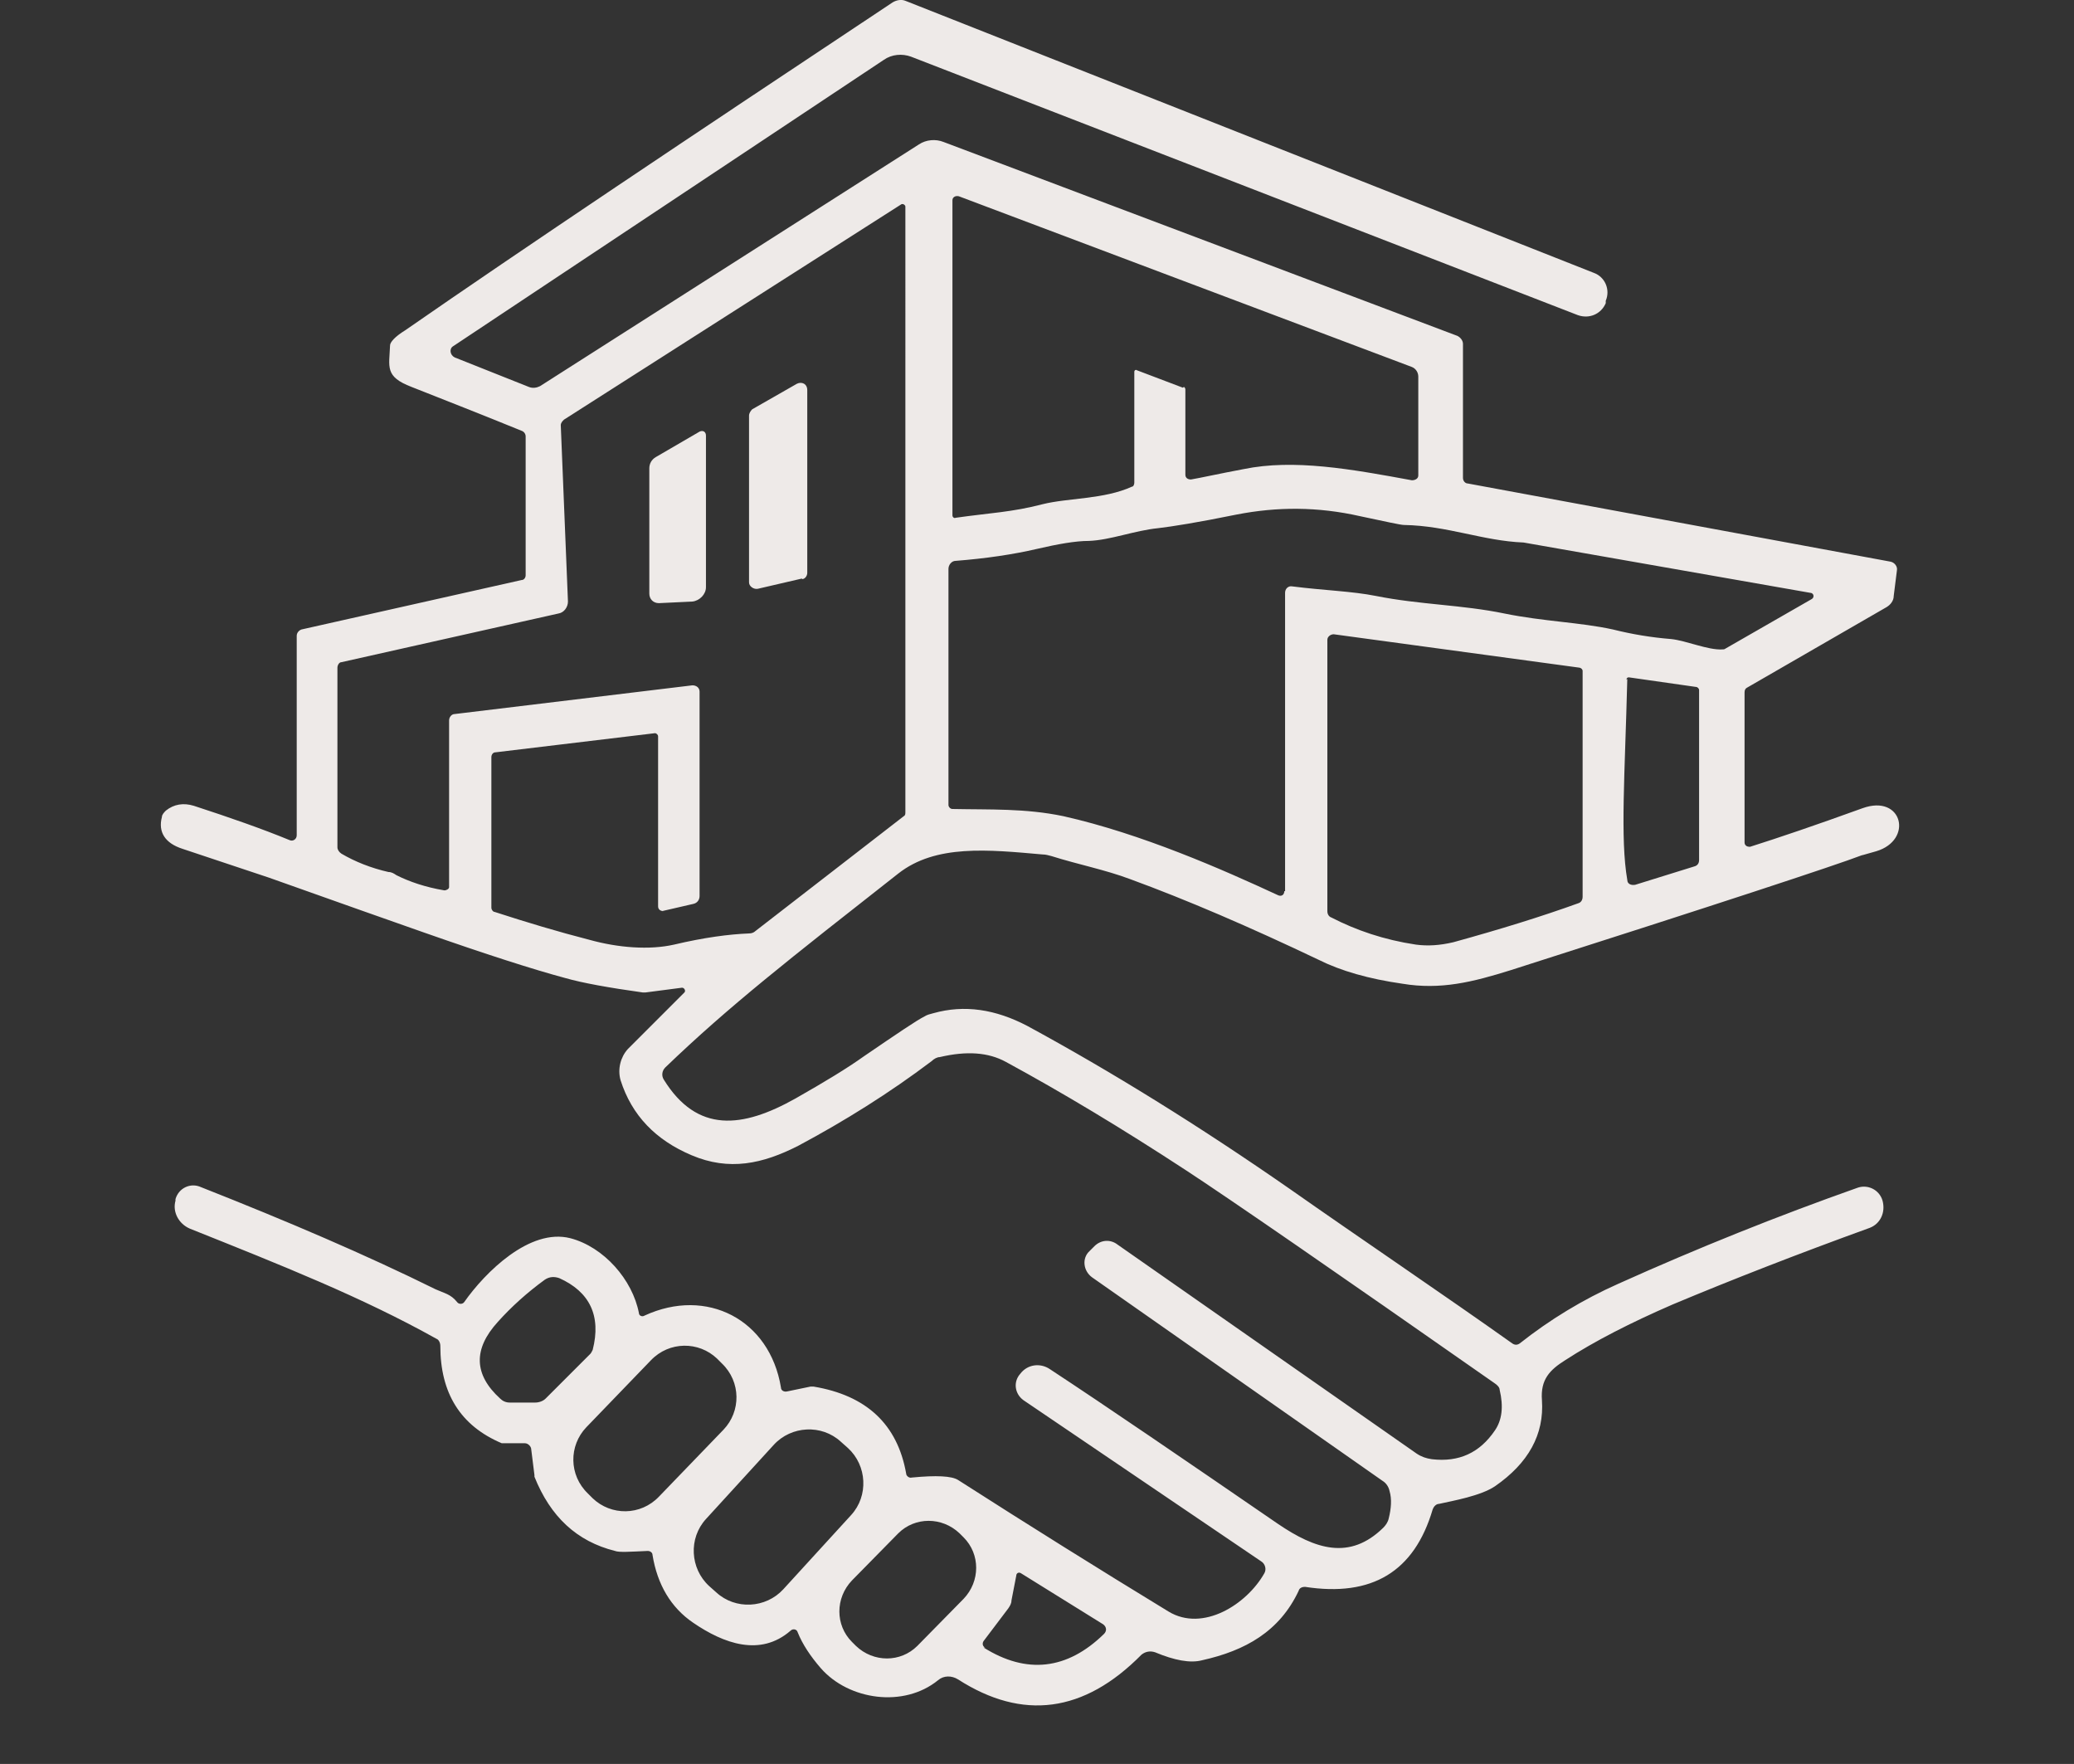 <?xml version="1.0" encoding="UTF-8"?>
<svg id="Layer_1" xmlns="http://www.w3.org/2000/svg" version="1.1" viewBox="0 0 260 221.1">
  <rect x="0" y="0" width="260" height="221.1" fill="#333333" stroke="none"/>
  <!-- Generator: Adobe Illustrator 29.1.0, SVG Export Plug-In . SVG Version: 2.1.0 Build 142)  -->
  <defs>
    <style>
      .st0 {
        fill: #eeeae8;
      }
    </style>
  </defs>
  <path class="st0" d="M219.2,106.2c3.8-1.2,8.5-2.8,14.3-4.9,5-1.8,6.4,4,1.7,5.4-1.1.3-1.7.5-1.8.5-3.4,1.3-18,6.1-44,14.4-4.8,1.5-8.8,2.5-13.6,1.7-4.2-.6-7.7-1.6-10.5-3-8.6-4.1-16.5-7.5-23.6-10.1-3.2-1.2-6.4-1.8-9.9-2.9-.4-.1-.7-.2-1.1-.2-6.8-.6-13.4-1.3-18.1,2.4-13.5,10.6-21.2,16.6-29.2,24.3-.4.4-.5,1-.2,1.5,4.2,6.8,9.9,6.1,16.5,2.4,3.7-2.1,6.5-3.8,8.6-5.3,4.1-2.8,6.6-4.5,7.6-5,.3-.2.7-.3,1.1-.4,3.9-1.1,7.8-.5,11.8,1.6,10.5,5.7,21.5,12.5,33,20.5,8.4,5.9,19.5,13.4,27.8,19.3.3.2.6.2.9,0,3.8-3,7.9-5.5,12.4-7.5,10-4.5,20-8.5,29.9-12,1.3-.5,2.8.2,3.2,1.6h0c.4,1.5-.3,2.9-1.6,3.4-9.1,3.3-17.3,6.5-24.7,9.6-5.3,2.3-9.8,4.6-13.5,7-1.9,1.2-3.1,2.4-2.9,5,.3,4.3-1.7,7.9-5.9,10.8-1.8,1.2-5.2,1.8-7,2.2-.4,0-.7.4-.8.7-2.3,7.8-7.6,11-16,9.7-.3,0-.7.1-.8.5-2.4,5.1-6.7,7.5-12.1,8.7-1.5.4-3.5,0-5.9-1-.6-.2-1.2-.1-1.7.3-7.2,7.3-14.9,8.3-23,3.1-.8-.5-1.8-.5-2.5.1-4.3,3.5-11.2,2.5-14.7-1.5-1.3-1.5-2.3-3-2.9-4.5-.1-.4-.6-.5-.9-.2-3.8,3.3-8.4,1.6-12.2-1-2.8-1.9-4.5-4.8-5.1-8.5,0-.3-.3-.5-.6-.5-2.2.1-3.6.2-4.1,0-4.8-1.2-8.1-4.3-10.1-9.3,0,0,0-.2,0-.2l-.4-3.2c0-.4-.4-.8-.8-.8h-2.5c-.2,0-.3,0-.4,0-5.2-2.2-7.7-6.3-7.7-12.2,0-.4-.2-.8-.5-.9-9.3-5.2-19.4-9.2-30.9-13.8-1.4-.6-2.2-2.1-1.8-3.5v-.2c.4-1.4,1.9-2.1,3.2-1.5,10.9,4.3,20.7,8.5,29.4,12.8,1.1.5,1.9.6,2.7,1.6.2.3.7.3.9,0,2.6-3.7,8.2-9.3,13.3-8,4.2,1.1,7.8,5.2,8.6,9.4,0,.3.4.5.7.3,7.8-3.6,15.7.5,17.1,9,0,.4.4.6.8.5l2.9-.6c.1,0,.2,0,.4,0,6.6,1.1,10.5,4.7,11.6,10.9,0,.3.4.6.7.5,3.1-.3,5-.2,5.8.3,8.9,5.7,17.7,11.2,26.4,16.5,4.3,2.6,9.8-.9,12-4.8.3-.5.1-1.2-.4-1.5l-29.8-20.2c-1.1-.8-1.3-2.3-.4-3.3h0c.9-1.2,2.5-1.4,3.7-.6,7.3,4.8,16.8,11.3,28.6,19.4,4.7,3.2,9,4.6,13.2.5.3-.3.6-.7.7-1.2.3-1.2.4-2.4.1-3.4-.1-.5-.4-1-.9-1.3l-36.4-25.5c-1.1-.8-1.3-2.4-.3-3.3l.6-.6c.8-.8,2-.9,2.9-.2l37.5,26.2c.6.4,1.2.6,1.9.7,3.4.4,6-.8,7.9-3.6.9-1.3,1.1-3,.6-5.1,0-.3-.3-.6-.6-.8-20.3-14.2-33.2-23.1-38.7-26.7-8.1-5.3-15.6-9.8-22.6-13.6-2.2-1.2-4.9-1.4-8.3-.6-.3,0-.7.2-1,.5-5.3,4-10.9,7.5-16.7,10.6-4.5,2.3-8.7,3.2-13.4,1.2-4.5-1.9-7.5-5-8.9-9.4-.4-1.4,0-2.9.9-3.9l7.1-7.1c.2-.2,0-.6-.3-.6l-4.6.6c-.1,0-.2,0-.3,0-4.3-.6-7.6-1.2-9.7-1.8-4.1-1.1-10-3-17.7-5.7-4-1.4-10.5-3.7-19.5-6.9-3-1-6.6-2.2-10.8-3.6-2.2-.7-3.1-2.1-2.6-4,0-.3.3-.6.5-.8,1-.8,2.2-1,3.5-.6,4.6,1.5,8.6,2.9,12,4.3.4.2.9-.1.9-.6v-25c0-.4.3-.7.6-.8l27.6-6.2c.3,0,.5-.3.5-.6v-17.4c0-.3-.2-.6-.5-.7-4.9-2-9.5-3.8-13.8-5.5-3.4-1.3-2.8-2.5-2.7-5.2,0-.4.6-1.1,1.9-1.9C65.5,31.2,86,17.5,111.9.3c.5-.3,1.1-.4,1.6-.2l86.3,34.1c1.4.5,2.1,2.1,1.5,3.5v.3c-.6,1.4-2.1,2-3.5,1.5L114.2,7.1c-1.1-.4-2.4-.3-3.4.4l-54,35.9c-.5.3-.4,1.1.2,1.4l9.3,3.7c.5.2,1,.1,1.4-.1l47.5-30.3c.9-.6,2.1-.7,3.1-.3l64.4,24.3c.4.2.7.6.7,1v16.8c0,.4.3.7.6.7l53,9.8c.5.1.9.6.8,1.1l-.4,3.2c0,.6-.4,1.1-.9,1.4l-17.5,10.1c-.2.1-.3.3-.3.6v18.8c0,.4.4.6.7.5ZM148.4,48.5c.1,0,.2.2.2.3v10.7c0,.4.3.6.7.6,1.2-.2,3.4-.7,6.6-1.3,6.3-1.3,13.5,0,21.1,1.4.4,0,.8-.2.8-.6v-12.4c0-.5-.3-1-.8-1.2l-56.8-21.4c-.4-.1-.8.1-.8.5v39.5c0,.2.2.4.4.3,4.2-.6,7.1-.7,10.9-1.7,3.2-.8,7.7-.6,11.2-2.2.2,0,.3-.3.3-.5v-13.9c0-.2.2-.3.3-.2l5.8,2.2ZM83.2,114.2c-.4,0-.7-.2-.7-.6v-21.3c0-.2-.2-.4-.4-.4l-20,2.4c-.3,0-.5.3-.5.6v18.9c0,.2.2.5.4.5,4,1.3,8,2.5,11.9,3.5,3.6,1,7.5,1.3,10.6.6,3.8-.9,6.9-1.3,9.4-1.4.3,0,.6-.1.8-.3l18.6-14.4c.2-.1.2-.3.2-.5V25.9c0-.2-.3-.4-.5-.3l-42.3,27c-.2.2-.4.4-.4.7l.9,22.1c0,.7-.5,1.4-1.2,1.5l-27.2,6.1c-.3,0-.5.4-.5.7v22.5c0,.3.2.6.5.8,1.7,1,3.7,1.8,5.9,2.3.4,0,.7.2,1,.4,1.6.8,3.6,1.5,6,1.9.3,0,.6-.2.6-.4v-20.9c0-.4.3-.8.7-.8l29.8-3.6c.5,0,.9.3.9.8v25.6c0,.5-.3.9-.8,1l-3.9.9ZM161.1,111.7v-37.4c0-.5.4-.9.9-.8,3.9.5,7.5.6,10.5,1.2,5.5,1.1,10.8,1.1,16.1,2.2,4.9,1,9.5,1.1,13.6,2,2.4.6,4.8,1,7.3,1.2,1.9.2,4.6,1.4,6.4,1.3.1,0,.3,0,.4-.1l10.8-6.2c.4-.2.3-.8-.2-.8l-35.9-6.3h0c-5.1-.2-9.5-2.1-15-2.2-.4,0-2.2-.4-5.5-1.1-5.3-1.2-10.4-1.2-15.5-.2-4.9,1-8.1,1.5-9.8,1.7-3,.3-6,1.5-8.7,1.6-1.7,0-3.9.4-6.5,1-3,.7-6.4,1.2-10.2,1.5-.5,0-.9.5-.9,1v29.6c0,.2.2.5.5.5,4.7.1,9.1-.1,13.9.9,9.8,2.2,20,6.7,26.9,9.9.4.2.8,0,.8-.5ZM198.1,83.7l-30.9-4.2c-.4,0-.8.3-.8.7v34c0,.4.2.7.5.8,3.1,1.6,6.6,2.8,10.6,3.4,1.5.2,3,.1,4.7-.3,5.8-1.6,11-3.2,15.7-4.9.3-.1.5-.4.5-.8v-28.3c0-.2-.2-.4-.4-.4ZM204,85.1c-.3,12-.9,20,0,25.2,0,.5.5.7,1,.6l7.4-2.3c.4-.1.6-.4.6-.8v-21.3c0-.2-.2-.4-.4-.4l-8.4-1.2c-.2,0-.3.1-.3.3ZM70.1,160.2c-.6-.2-1.2-.2-1.8.2-2.2,1.6-4.2,3.4-5.9,5.3-3.1,3.4-3,6.6.3,9.6.3.3.7.5,1.2.5h3.2c.5,0,1-.2,1.3-.5l5.6-5.6c.1-.1.2-.3.3-.5,1.1-4.3-.4-7.3-4.2-9ZM90.7,179.2c2.2-2.3,2.2-6-.2-8.3l-.6-.6c-2.3-2.2-6-2.2-8.3.2l-8.1,8.4c-2.2,2.3-2.2,6,.2,8.3l.6.6c2.3,2.2,6,2.2,8.3-.2l8.1-8.4ZM106.7,189.9c2.2-2.4,2-6.2-.4-8.4l-.9-.8c-2.4-2.2-6.2-2-8.4.4l-8.5,9.3c-2.2,2.4-2,6.2.4,8.4l.9.8c2.4,2.2,6.2,2,8.4-.4l8.5-9.3ZM120.8,200.4c2.1-2.2,2.1-5.6,0-7.7l-.5-.5c-2.2-2.1-5.6-2.1-7.7,0l-5.8,5.9c-2.1,2.2-2.1,5.6,0,7.7l.5.5c2.2,2.1,5.6,2.1,7.7,0l5.8-5.9ZM123.3,206.5c5.4,3.4,10.5,2.8,15.1-1.7.4-.4.3-.9-.1-1.2l-10.3-6.4c-.3-.2-.6,0-.6.3l-.6,3.1c0,.4-.2.7-.4,1l-3.1,4.1c-.2.3-.1.7.2.8Z"/>
  <path class="st0" d="M100.6,72.5l-5.6,1.3c-.5.1-1.1-.3-1.1-.8v-20.9c0-.3.2-.6.4-.8l5.6-3.2c.6-.3,1.3,0,1.3.8v22.9c0,.4-.3.8-.7.8Z"/>
  <path class="st0" d="M87.7,54.1c.4-.2.8,0,.8.5v19c0,.9-.8,1.7-1.7,1.8l-4.2.2c-.7,0-1.2-.5-1.2-1.2v-15.7c0-.6.3-1.1.8-1.4l5.5-3.2Z"/>
</svg>